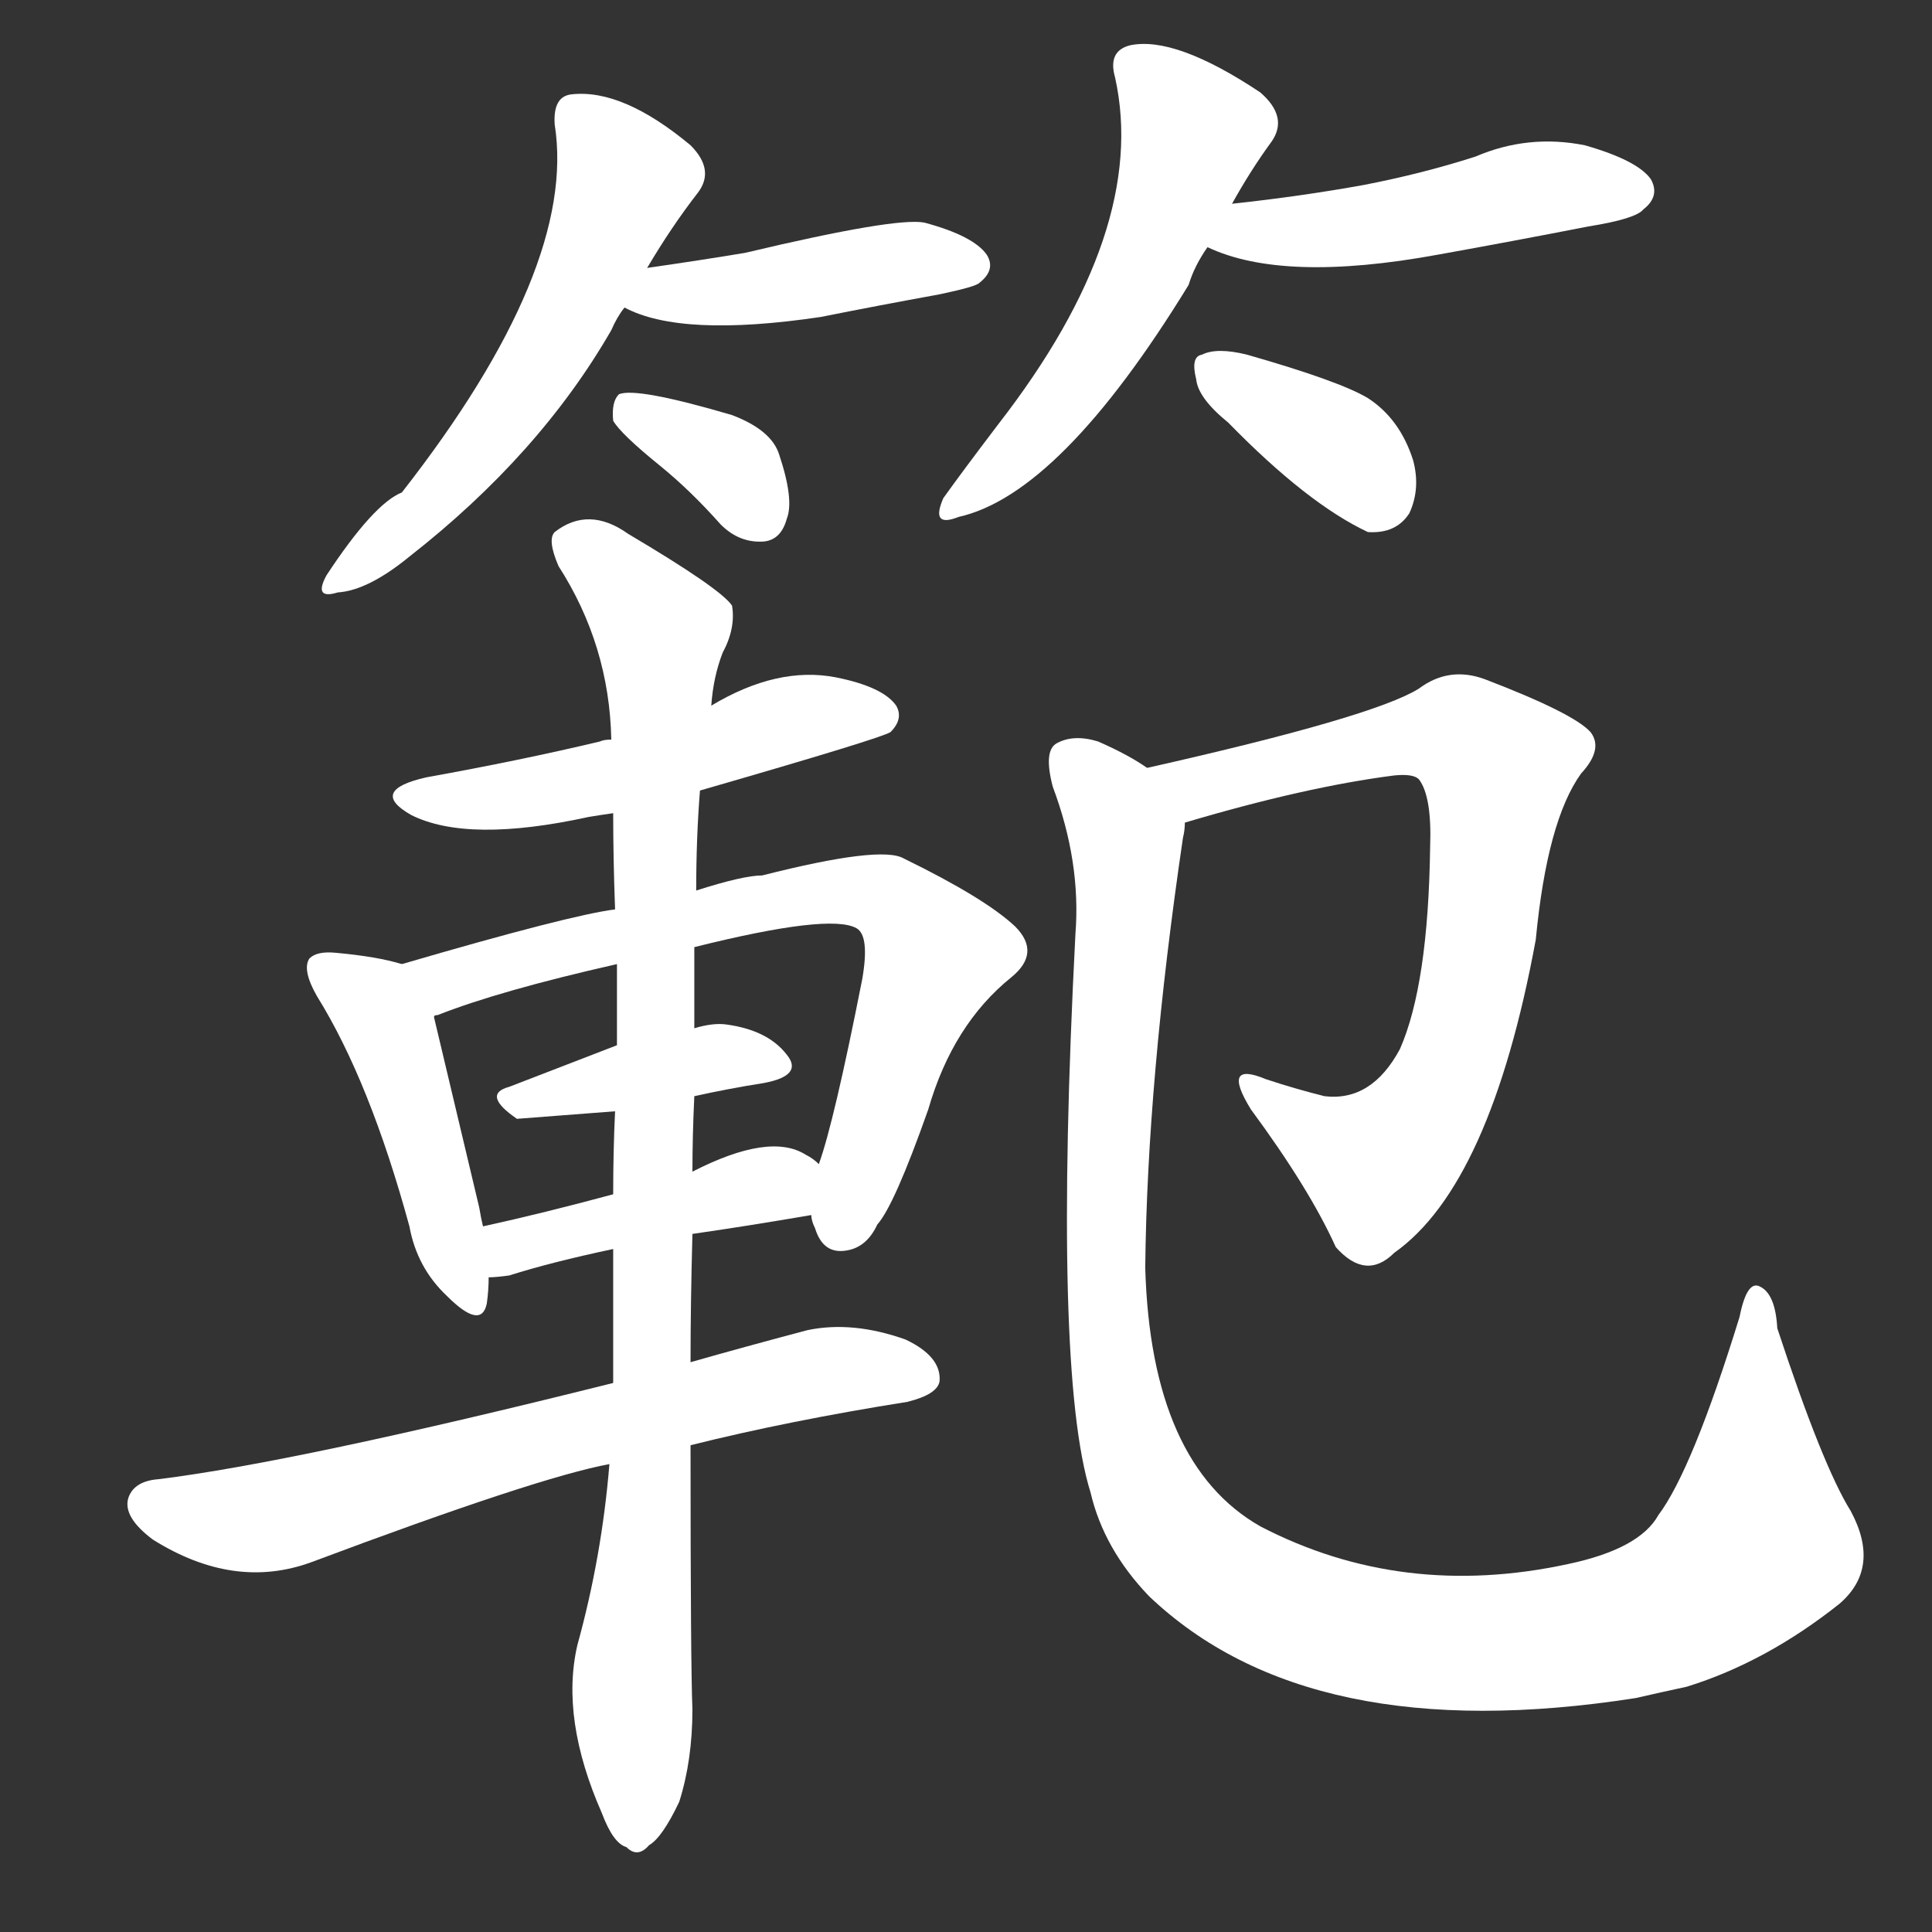 <svg version="1.1" viewBox="0 0 1024 1024" xmlns="http://www.w3.org/2000/svg">
  <rect x="0" y="0" width="1024" height="1024" fill="#333333" stroke="none"/>
  <g transform="scale(1, -1) translate(0, -900)">
    <style type="text/css">
        .stroke1 {fill: #FFFFFF;}
        .stroke2 {fill: #FFFFFF;}
        .stroke3 {fill: #FFFFFF;}
        .stroke4 {fill: #FFFFFF;}
        .stroke5 {fill: #FFFFFF;}
        .stroke6 {fill: #FFFFFF;}
        .stroke7 {fill: #FFFFFF;}
        .stroke8 {fill: #FFFFFF;}
        .stroke9 {fill: #FFFFFF;}
        .stroke10 {fill: #FFFFFF;}
        .stroke11 {fill: #FFFFFF;}
        .stroke12 {fill: #FFFFFF;}
        .stroke13 {fill: #FFFFFF;}
        .stroke14 {fill: #FFFFFF;}
        .stroke15 {fill: #FFFFFF;}
        .stroke16 {fill: #FFFFFF;}
        .stroke17 {fill: #FFFFFF;}
        .stroke18 {fill: #FFFFFF;}
        .stroke19 {fill: #FFFFFF;}
        .stroke20 {fill: #FFFFFF;}
        text {
            font-family: Helvetica;
            font-size: 50px;
            fill: #FFFFFF;}
            paint-order: stroke;
            stroke: #000000;
            stroke-width: 4px;
            stroke-linecap: butt;
            stroke-linejoin: miter;
            font-weight: 800;
        }
    </style>

    <path d="M 343 758 Q 356 780 370 798 Q 379 810 366 823 Q 330 853 303 850 Q 293 849 294 834 Q 306 758 213 639 Q 198 633 173 595 Q 166 582 179 586 Q 195 587 217 605 Q 286 659 324 725 Q 327 732 331 737 L 343 758 Z" class="stroke1"/>
    <path d="M 331 737 Q 361 721 435 732 Q 465 738 498 744 Q 517 748 519 750 Q 528 757 523 765 Q 516 775 490 782 Q 475 785 395 766 Q 371 762 343 758 C 313 754 304 750 331 737 Z" class="stroke2"/>
    <path d="M 350 653 Q 366 640 382 622 Q 392 612 405 613 Q 414 614 417 625 Q 421 635 413 659 Q 409 672 388 680 Q 337 695 328 691 Q 324 687 325 677 Q 329 670 350 653 Z" class="stroke3"/>
    <path d="M 653 792 Q 663 810 674 825 Q 683 838 668 851 Q 623 881 599 876 Q 587 873 591 859 Q 609 778 529 675 Q 510 650 500 636 Q 493 620 508 626 Q 562 638 630 749 Q 633 759 640 769 L 653 792 Z" class="stroke4"/>
    <path d="M 640 769 Q 680 750 762 765 Q 801 772 842 780 Q 867 784 871 789 Q 880 796 875 805 Q 868 815 840 823 Q 810 829 782 817 Q 754 808 723 802 Q 690 796 653 792 C 623 789 612 781 640 769 Z" class="stroke5"/>
    <path d="M 651 676 Q 693 633 725 618 Q 740 617 747 628 Q 753 641 749 656 Q 742 678 725 689 Q 710 698 661 712 Q 645 716 637 712 Q 631 711 634 699 Q 635 689 651 676 Z" class="stroke6"/>
    <path d="M 371 481 Q 468 509 472 512 Q 479 519 475 526 Q 468 536 443 541 Q 412 547 377 526 L 324 508 Q 320 508 318 507 Q 276 497 226 488 Q 195 481 218 468 Q 248 453 312 467 Q 318 468 325 469 L 371 481 Z" class="stroke7"/>
    <path d="M 213 389 Q 200 393 178 395 Q 168 396 164 392 Q 160 386 168 372 Q 196 327 217 250 Q 221 228 237 213 Q 255 195 258 209 Q 259 216 259 223 L 256 250 Q 255 254 254 260 Q 236 336 230 361 C 224 386 224 386 213 389 Z" class="stroke8"/>
    <path d="M 430 256 Q 430 253 432 249 Q 436 236 447 237 Q 459 238 465 251 Q 474 261 492 312 Q 505 357 536 382 Q 552 395 538 409 Q 522 424 479 445 Q 467 452 404 436 Q 394 436 369 428 L 326 418 Q 302 415 213 389 C 184 381 202 350 230 361 Q 230 362 232 362 Q 265 375 327 389 L 368 398 Q 440 416 454 408 Q 461 404 457 381 Q 442 305 434 283 L 430 256 Z" class="stroke9"/>
    <path d="M 368 319 Q 386 323 405 326 Q 426 330 417 341 Q 407 354 385 357 Q 378 358 368 355 L 327 346 Q 296 334 270 324 Q 255 320 274 307 L 326 311 L 368 319 Z" class="stroke10"/>
    <path d="M 367 246 Q 395 250 430 256 C 460 261 458 264 434 283 Q 431 286 427 288 Q 408 300 367 279 L 325 267 Q 288 257 256 250 C 227 244 229 221 259 223 Q 263 223 270 224 Q 292 231 325 238 L 367 246 Z" class="stroke11"/>
    <path d="M 366 134 Q 418 147 481 157 Q 497 161 498 168 Q 499 181 480 190 Q 452 200 428 195 Q 394 186 366 178 L 325 167 Q 157 125 84 116 Q 71 115 68 106 Q 65 96 81 84 Q 124 57 165 72 Q 285 117 323 124 L 366 134 Z" class="stroke12"/>
    <path d="M 323 124 Q 319 75 306 28 Q 297 -11 319 -61 Q 325 -77 332 -79 Q 338 -85 344 -78 Q 351 -74 360 -55 Q 367 -33 367 -6 Q 366 18 366 134 L 366 178 Q 366 209 367 246 L 367 279 Q 367 298 368 319 L 368 355 Q 368 377 368 398 L 369 428 Q 369 456 371 481 L 377 526 Q 378 541 383 554 Q 390 567 388 579 Q 382 588 333 617 Q 312 632 294 618 Q 290 614 296 600 Q 323 558 324 508 L 325 469 Q 325 445 326 418 L 327 389 Q 327 368 327 346 L 326 311 Q 325 290 325 267 L 325 238 Q 325 204 325 167 L 323 124 Z" class="stroke13"/>
    <path d="M 628 464 Q 692 483 739 489 Q 749 490 752 487 Q 759 478 758 451 Q 757 378 742 344 Q 727 316 702 319 Q 686 323 671 328 Q 647 338 663 312 Q 694 270 708 239 Q 724 221 739 236 Q 790 272 814 402 Q 820 465 838 490 Q 850 503 843 512 Q 834 522 787 540 Q 768 547 752 535 Q 728 520 608 493 C 579 486 599 456 628 464 Z" class="stroke14"/>
    <path d="M 608 493 Q 598 500 582 507 Q 569 511 560 506 Q 553 502 558 483 Q 573 443 570 405 Q 558 173 578 109 Q 585 79 609 54 Q 694 -27 867 0 Q 880 3 894 6 Q 936 19 975 50 Q 997 69 981 99 Q 966 123 942 196 Q 941 214 933 218 Q 926 222 922 202 Q 897 121 879 97 Q 869 79 831 71 Q 743 52 668 91 Q 610 124 607 228 Q 608 327 627 456 Q 628 460 628 464 C 630 481 630 481 608 493 Z" class="stroke15"/>
</g></svg>